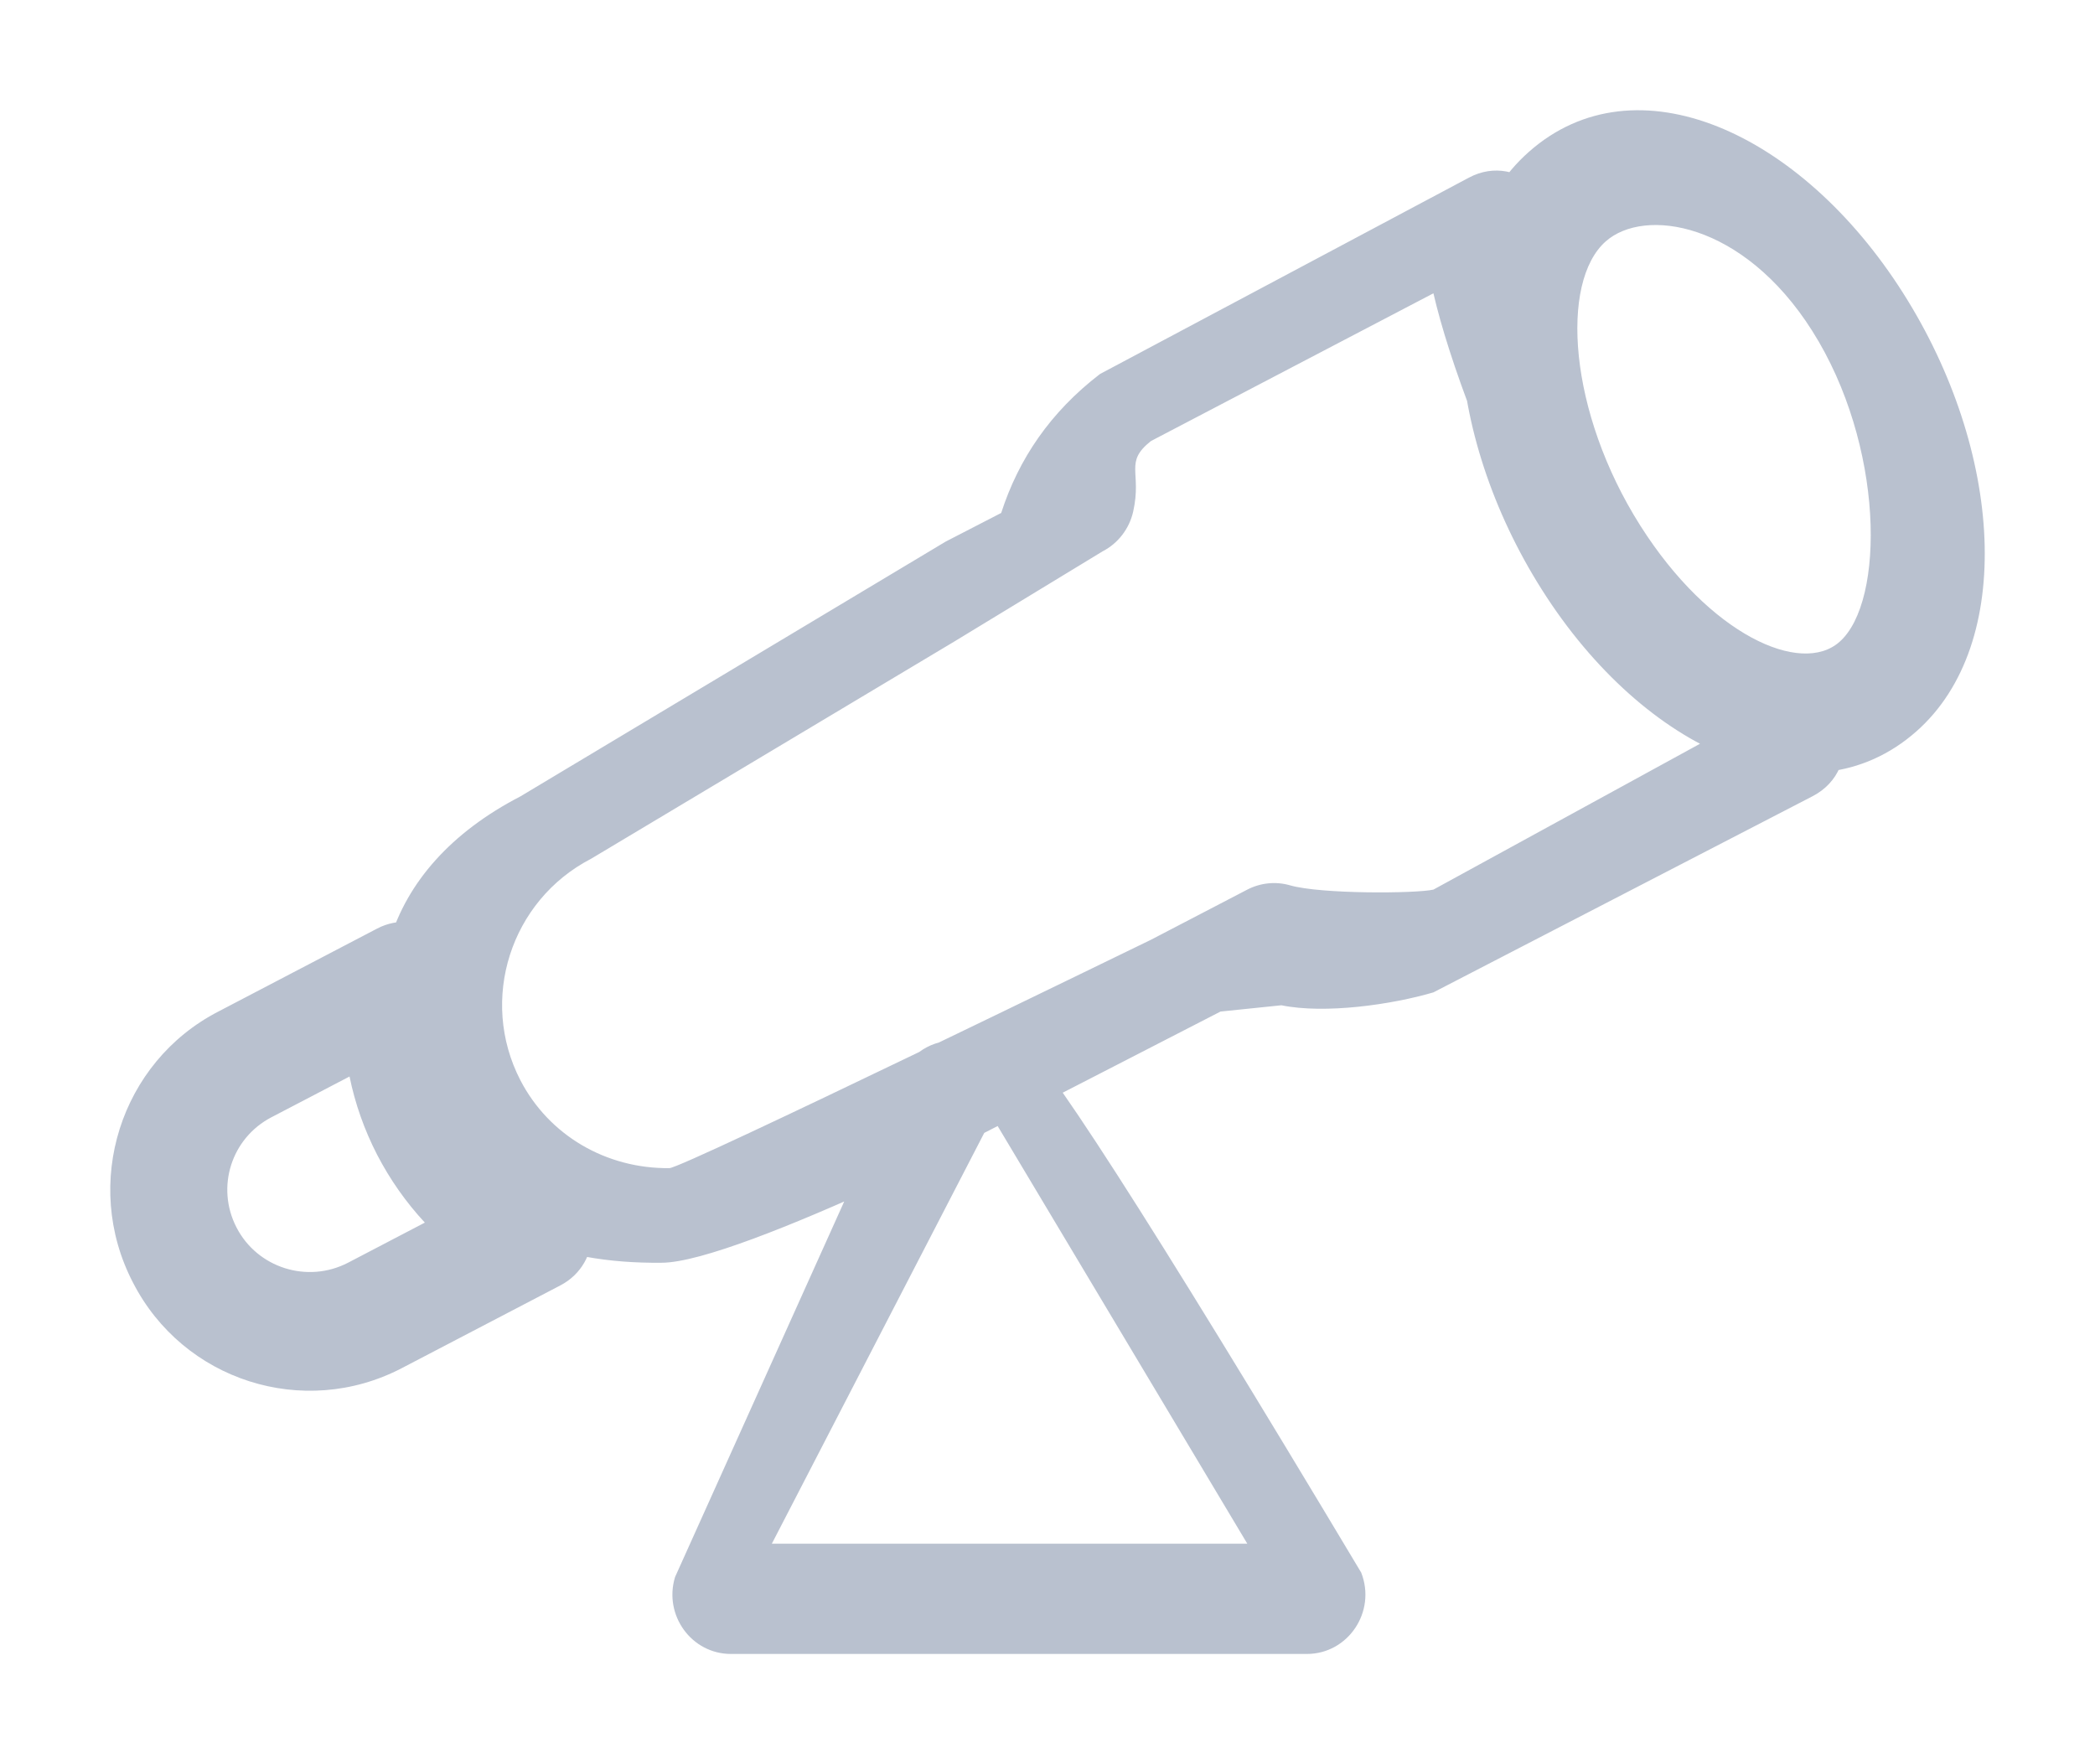 <?xml version="1.0" encoding="UTF-8"?>
<svg width="19px" height="16px" viewBox="0 0 19 16" version="1.1" xmlns="http://www.w3.org/2000/svg" xmlns:xlink="http://www.w3.org/1999/xlink">
    <!-- Generator: Sketch 46.2 (44496) - http://www.bohemiancoding.com/sketch -->
    <title> Discover </title>
    <desc>Created with Sketch.</desc>
    <defs></defs>
    <g id="Page-1" stroke="none" stroke-width="1" fill="none" fill-rule="evenodd">
        <g id="-Discover-" fill-rule="nonzero" fill="#B9C1CF">
            <g id="Group-4" transform="translate(1, 1)">
                <path d="M6,13 L10.312,13 L8,9.132 L6,13 Z M11.345,13.262 C11.484,13.616 11.227,14 10.852,14 L5.629,14 C5.272,14 5.017,13.649 5.122,13.303 L7.143,8.816 C7.211,8.591 7.417,8.437 7.65,8.437 L8.241,8.437 C8.385,8.437 9.42,10.045 11.345,13.262 Z M2.421,9.474 C2.304,9.247 2.22,9.008 2.17,8.763 L1.463,9.132 C1.098,9.321 0.956,9.767 1.145,10.132 C1.333,10.498 1.787,10.643 2.156,10.452 L2.853,10.088 C2.684,9.906 2.539,9.701 2.421,9.474 Z M4.083,10.657 L2.64,11.41 C1.753,11.87 0.661,11.522 0.205,10.63 C-0.259,9.735 0.092,8.632 0.98,8.174 L2.421,7.421 C2.803,7.222 3.248,7.541 3.189,7.973 C3.143,8.316 3.201,8.664 3.36,8.973 C3.524,9.289 3.776,9.539 4.083,9.699 C4.467,9.9 4.467,10.456 4.083,10.657 Z M9.438,7.523 L10.312,7.068 C10.432,7.006 10.57,6.992 10.699,7.029 C10.979,7.11 11.844,7.104 12,7.068 L14.623,5.633 C14.233,5.241 13.331,4.731 12.948,4.048 C12.52,3.287 12.138,2.26 12,1.66 L9.438,3 C9.192,3.195 9.358,3.278 9.277,3.64 C9.242,3.795 9.14,3.928 9,4 L7.65,4.821 L4.361,6.788 C3.629,7.167 3.343,8.067 3.719,8.796 C3.979,9.298 4.498,9.6 5.071,9.594 C5.193,9.594 9.376,7.552 9.438,7.523 Z M8.976,2.392 L12.322,0.611 C12.78,0.367 13.276,0.865 13.041,1.332 C12.968,1.478 13.001,2.639 13.563,3.64 C14.106,4.607 15.041,5.201 15.209,5.204 C15.761,5.217 15.929,5.971 15.435,6.223 L12,8 C11.623,8.111 11.017,8.198 10.621,8.117 L10.069,8.174 C8.15,9.162 7.127,9.685 7,9.743 C6.205,10.105 5.353,10.452 5,10.452 C4.042,10.462 3.228,10.163 2.779,9.296 C2.128,8.034 2.463,6.873 3.719,6.223 L7.576,3.912 L8.08,3.652 C8.238,3.163 8.525,2.738 8.976,2.392 Z M15.683,4.821 C16.1,4.454 16.088,3.03 15.435,2 C14.808,1.01 13.912,0.88 13.563,1.189 C13.146,1.557 13.224,2.738 13.877,3.768 C14.505,4.758 15.334,5.13 15.683,4.821 Z M16.38,5.633 C15.412,6.488 13.913,5.815 12.985,4.35 C12.081,2.925 11.965,1.172 12.866,0.377 C13.833,-0.479 15.333,0.195 16.261,1.66 C17.165,3.085 17.281,4.838 16.38,5.633 Z" id="Page-1"></path>
            </g>
        </g>
    </g>
</svg>